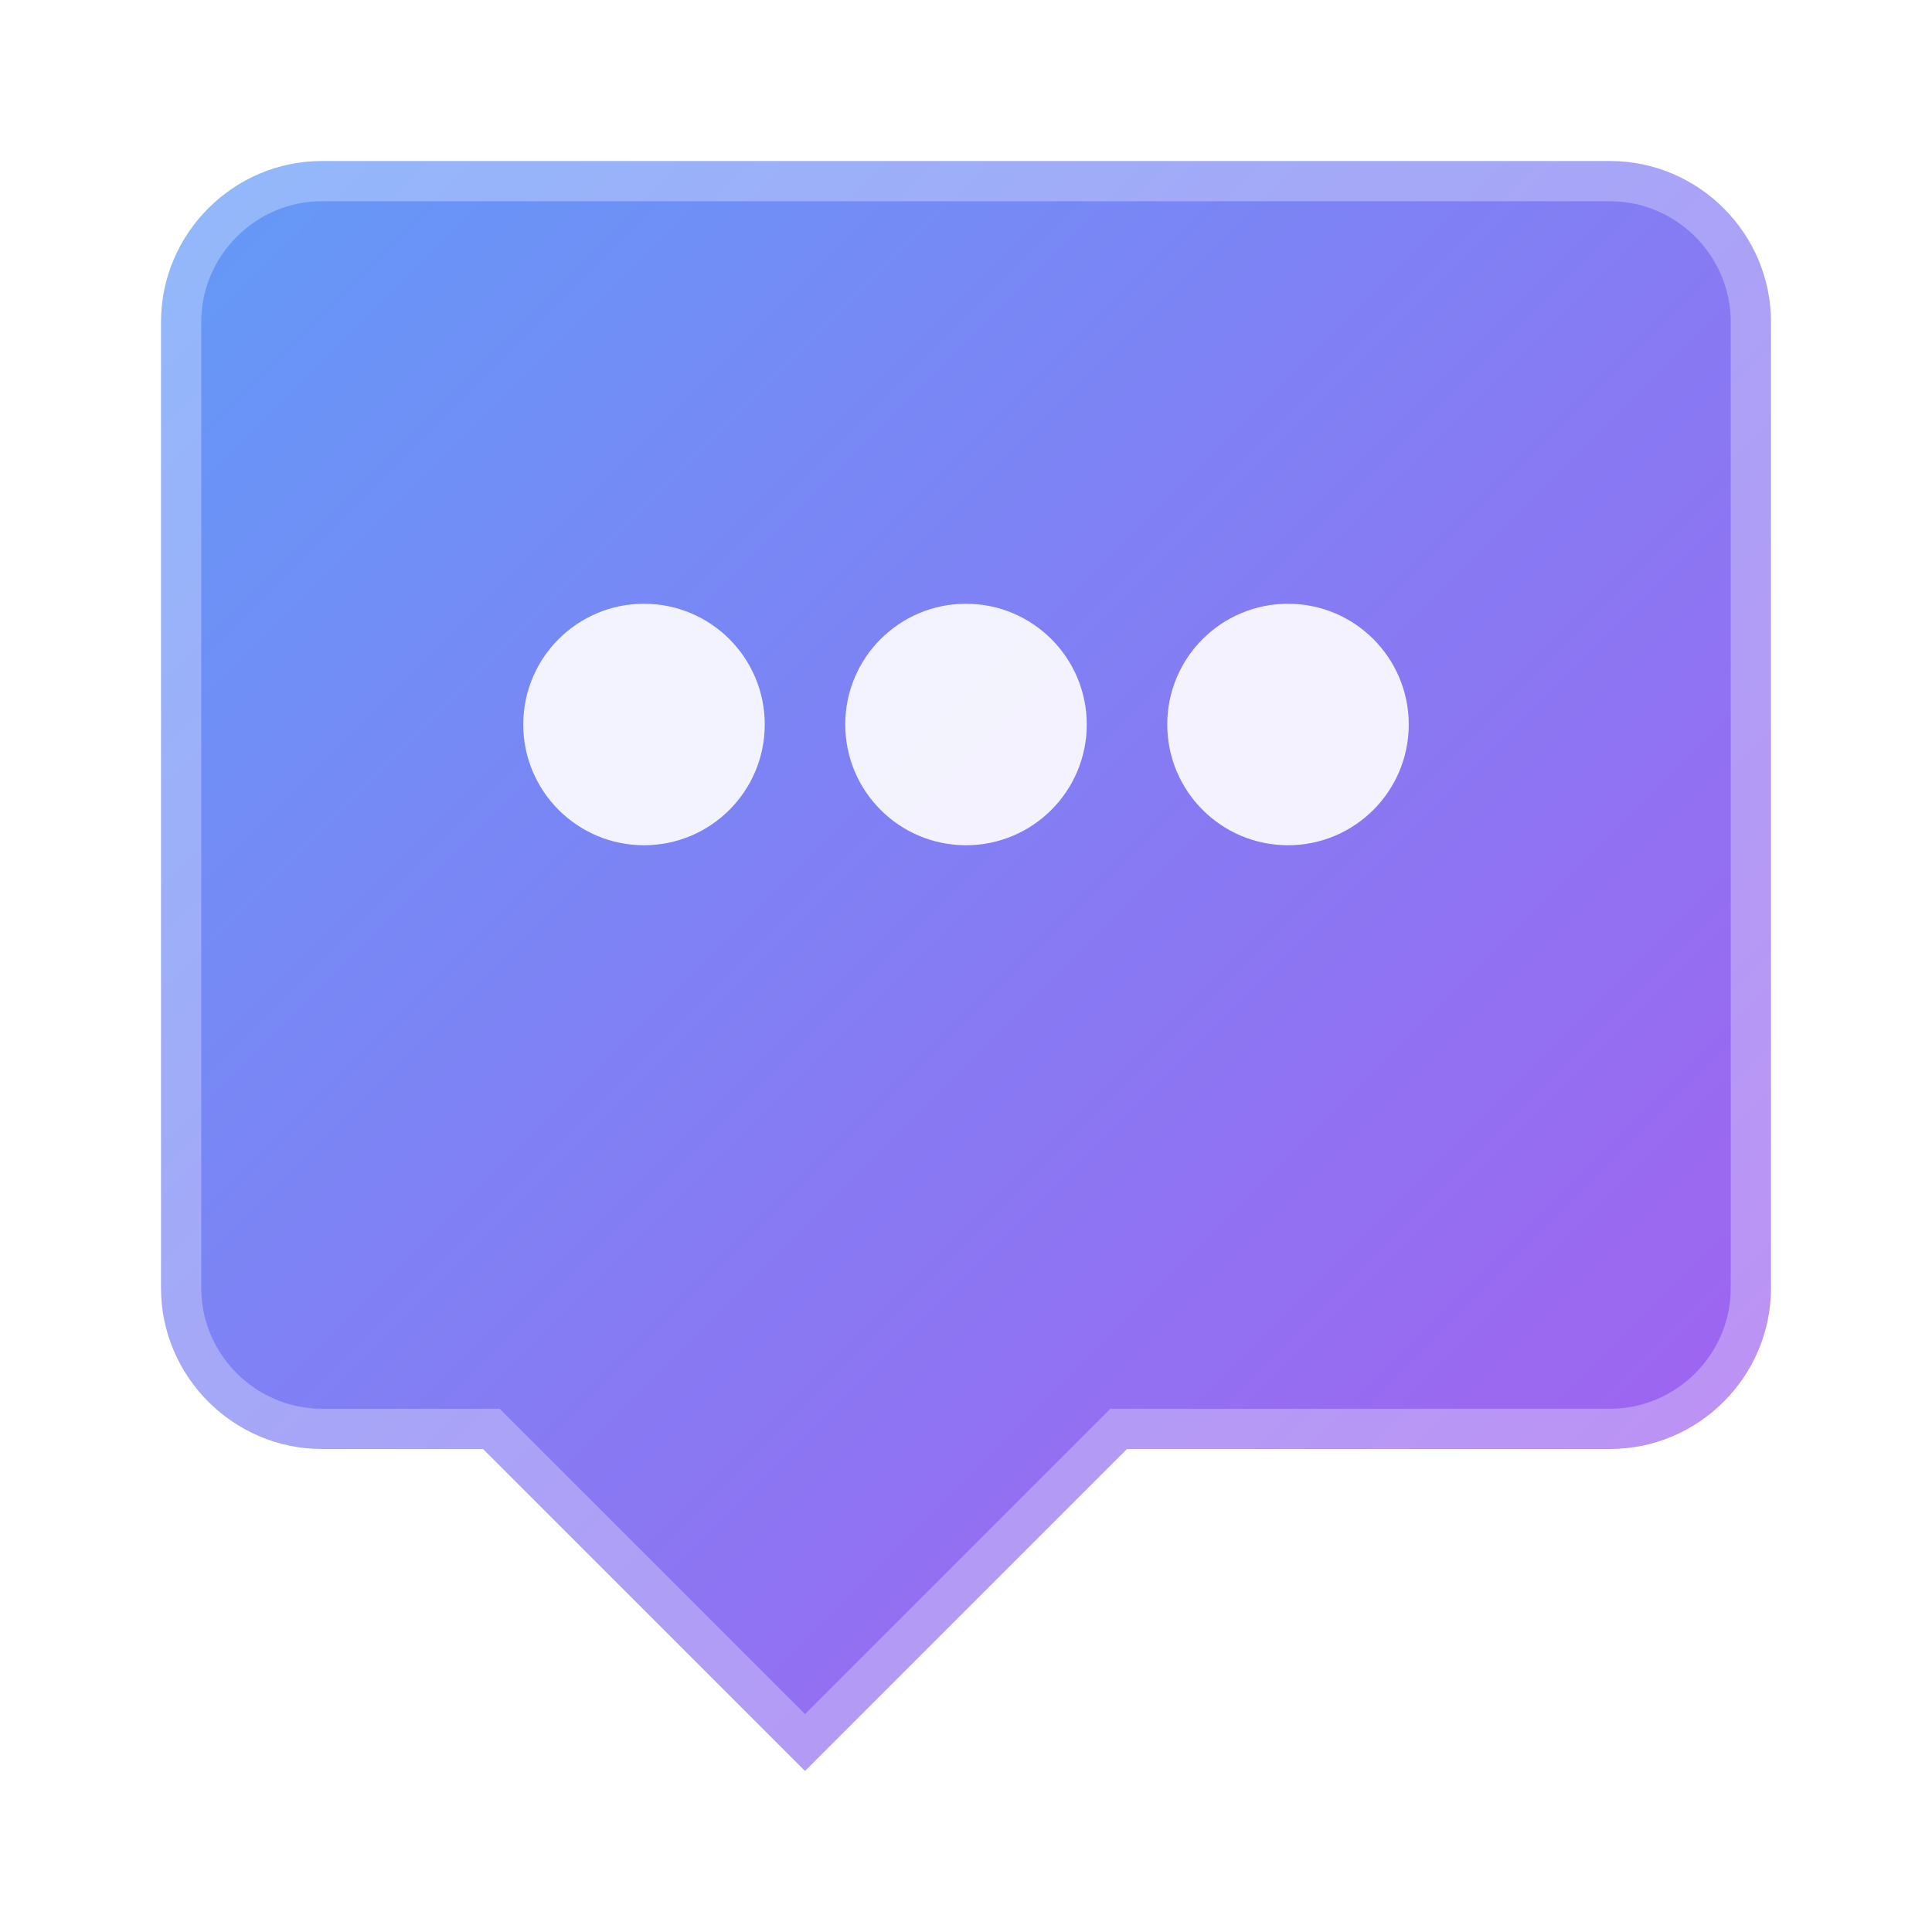 <svg width="24" height="24" viewBox="0 0 24 24" fill="none" xmlns="http://www.w3.org/2000/svg">
  <defs>
    <linearGradient id="chatGradient" x1="0%" y1="0%" x2="100%" y2="100%">
      <stop offset="0%" style="stop-color:rgba(59,130,246,0.8);stop-opacity:1" />
      <stop offset="100%" style="stop-color:rgba(147,51,234,0.8);stop-opacity:1" />
    </linearGradient>
    <filter id="blur" x="-50%" y="-50%" width="200%" height="200%">
      <feGaussianBlur in="SourceGraphic" stdDeviation="0.5"/>
    </filter>
  </defs>
  <path d="M20 2H4C2.9 2 2 2.9 2 4V16C2 17.1 2.9 18 4 18H6L10 22L14 18H20C21.1 18 22 17.1 22 16V4C22 2.9 21.1 2 20 2Z" 
        fill="url(#chatGradient)" 
        stroke="rgba(255,255,255,0.3)" 
        stroke-width="1" 
        filter="url(#blur)"/>
  <circle cx="8" cy="9" r="1.5" fill="rgba(255,255,255,0.9)"/>
  <circle cx="12" cy="9" r="1.5" fill="rgba(255,255,255,0.9)"/>
  <circle cx="16" cy="9" r="1.5" fill="rgba(255,255,255,0.9)"/>
</svg>